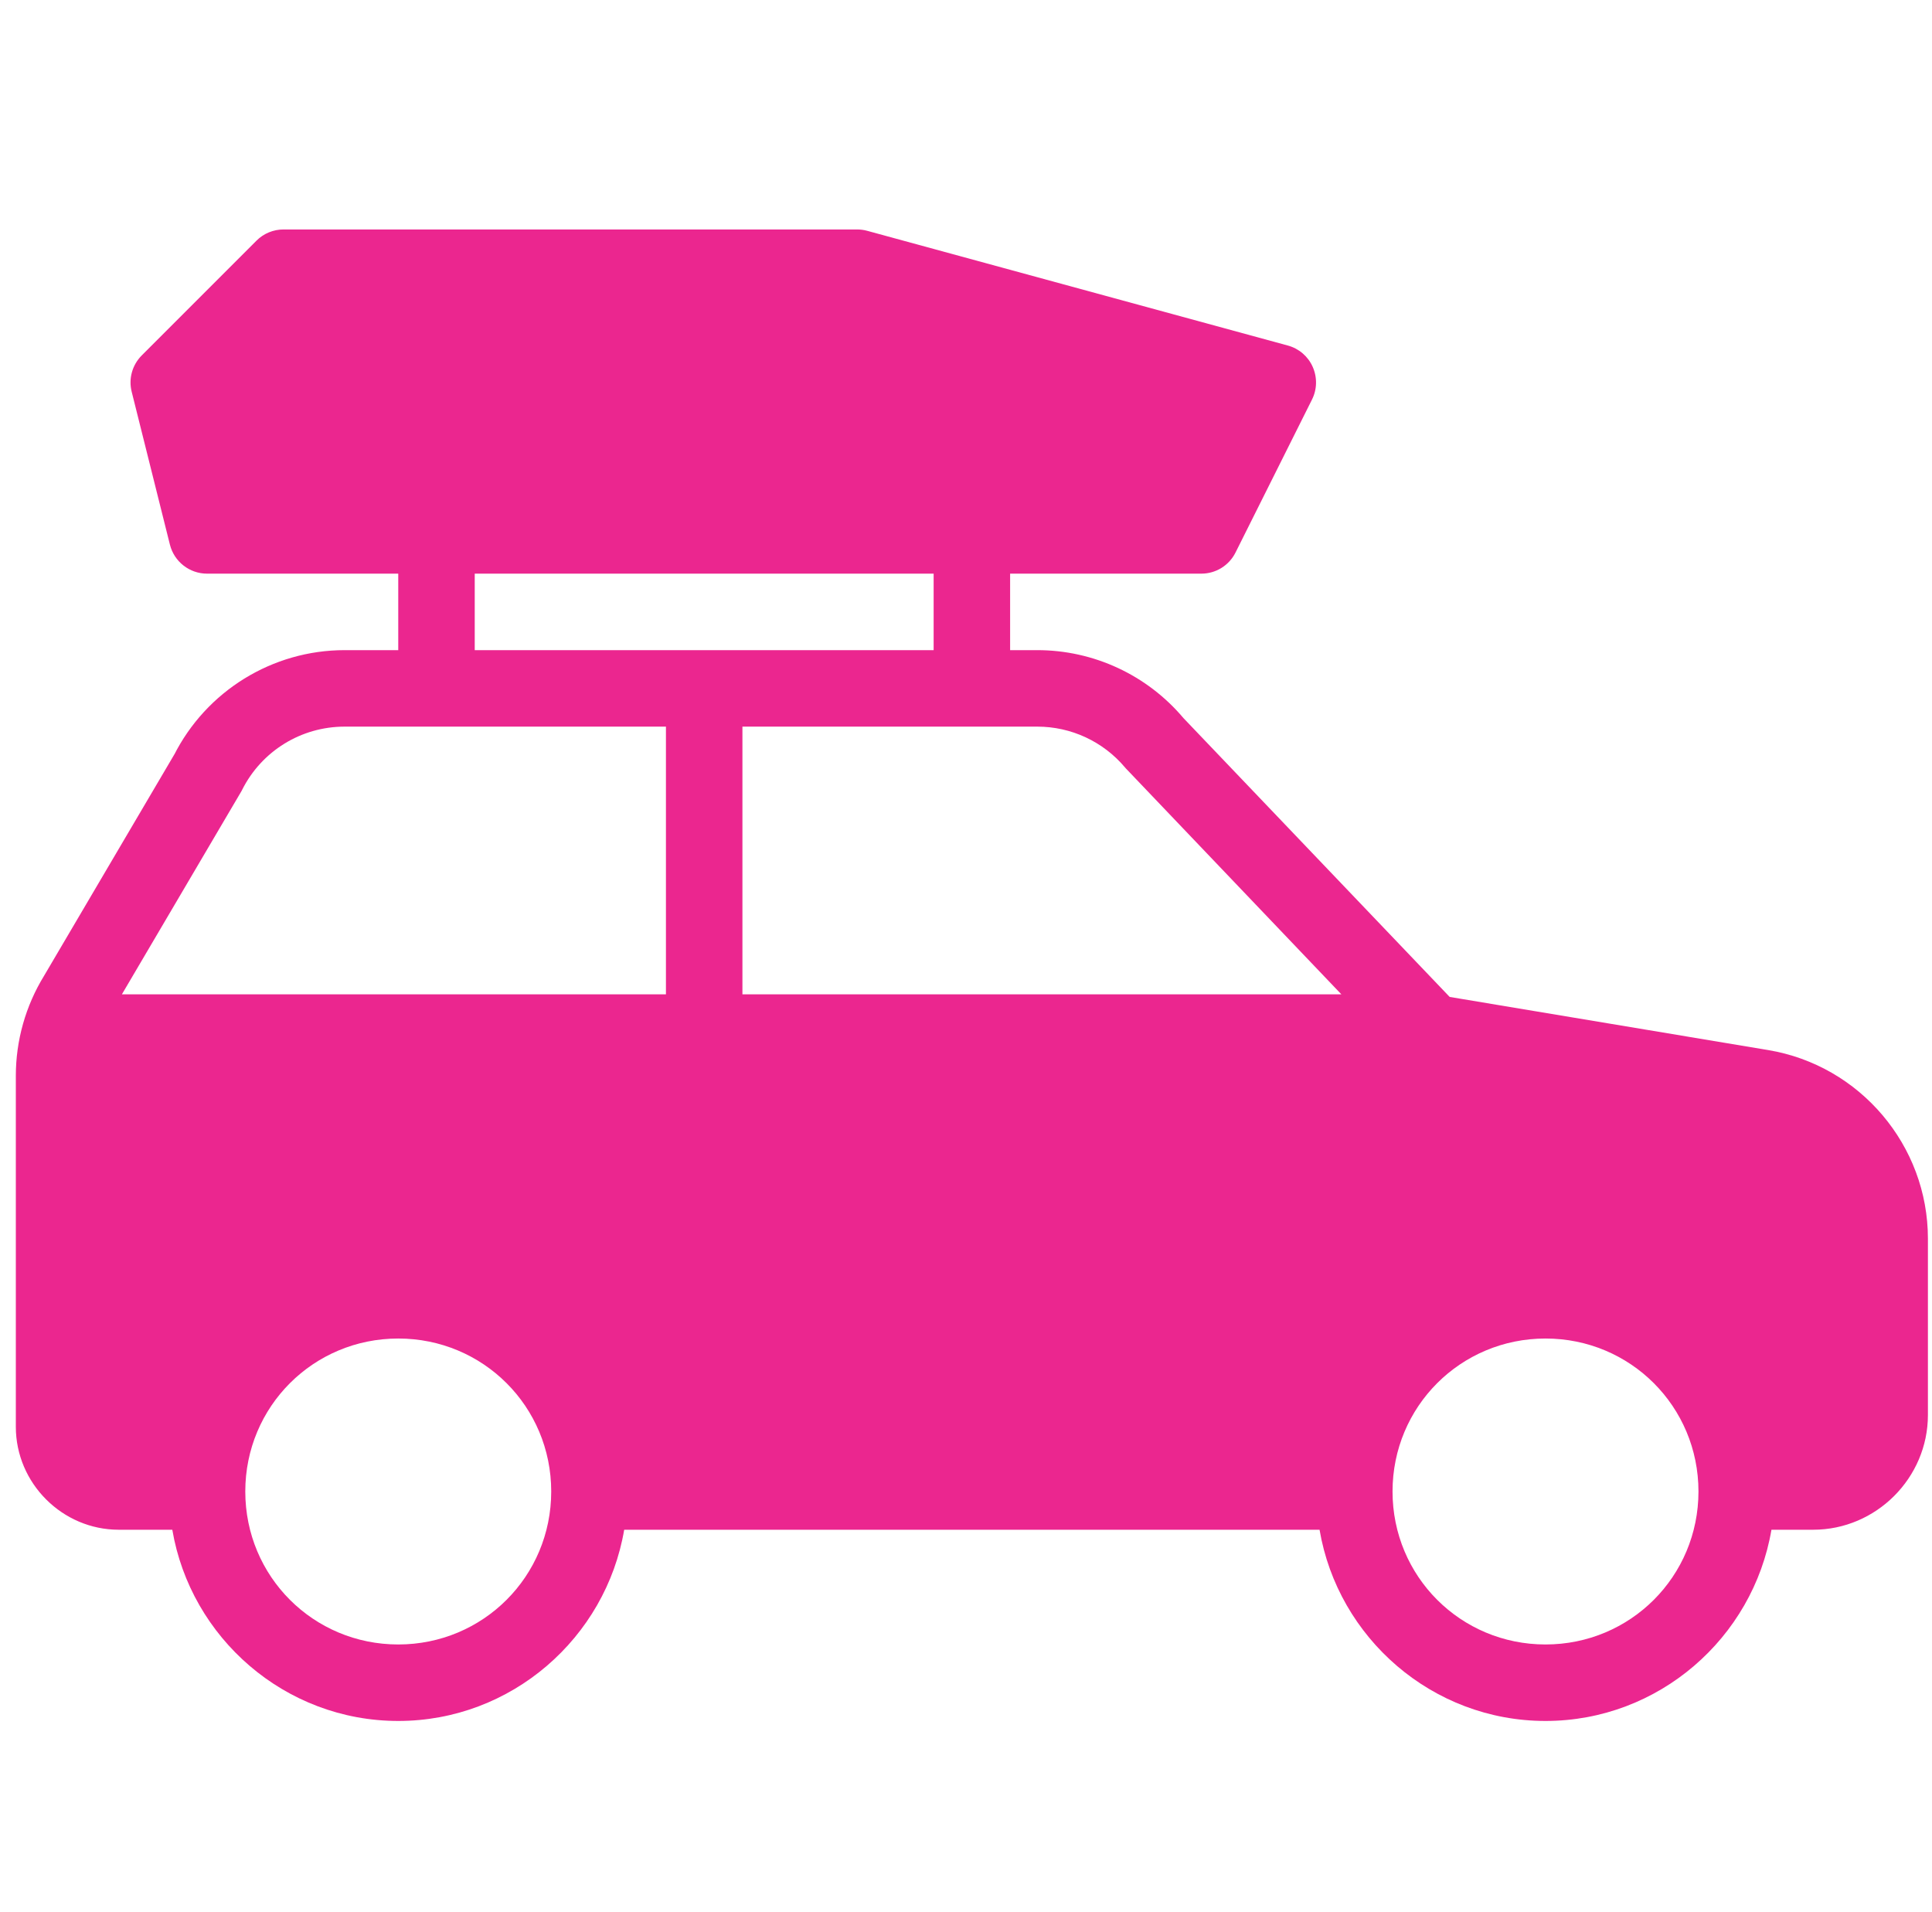 <svg width="97" height="96" viewBox="0 0 97 96" fill="none" xmlns="http://www.w3.org/2000/svg">
<g clip-path="url(#clip0_283_1683)">
<path d="M14.235 11.52C13.724 11.52 13.236 11.722 12.877 12.082L7.117 17.843C6.641 18.321 6.446 19.01 6.611 19.665L8.531 27.345C8.746 28.198 9.514 28.8 10.395 28.8H19.995V32.64H17.302C13.677 32.64 10.354 34.692 8.726 37.931L8.786 37.819L2.212 48.99C1.286 50.5 0.795 52.237 0.795 54.008V71.632C0.795 74.465 3.13 76.8 5.962 76.8H8.651C9.573 82.23 14.311 86.4 19.995 86.4C25.678 86.4 30.416 82.23 31.339 76.8H66.251C67.173 82.23 71.911 86.4 77.595 86.4C83.278 86.4 88.016 82.23 88.939 76.8H91.035C94.194 76.8 96.795 74.199 96.795 71.04V62.186C96.795 57.507 93.388 53.488 88.774 52.718L72.784 50.051L59.419 36.053C57.595 33.889 54.908 32.64 52.08 32.64H50.715V28.8H60.315C61.043 28.8 61.708 28.39 62.032 27.739L65.872 20.059C66.13 19.544 66.14 18.942 65.906 18.416C65.672 17.89 65.216 17.499 64.661 17.348L43.541 11.588C43.378 11.543 43.206 11.52 43.035 11.52H14.235ZM23.835 28.8H46.875V32.64H23.835V28.8ZM17.302 36.48H33.435V49.92H6.12L12.127 39.712L12.157 39.653C13.137 37.703 15.121 36.48 17.302 36.48ZM37.275 36.48H52.08C53.779 36.48 55.387 37.228 56.482 38.528L56.52 38.572L67.346 49.92H37.275V36.48ZM19.995 67.2C24.258 67.2 27.675 70.617 27.675 74.88C27.675 79.143 24.258 82.56 19.995 82.56C15.732 82.56 12.315 79.143 12.315 74.88C12.315 70.617 15.732 67.2 19.995 67.2ZM77.595 67.2C81.858 67.2 85.275 70.617 85.275 74.88C85.275 79.143 81.858 82.56 77.595 82.56C73.332 82.56 69.915 79.143 69.915 74.88C69.915 70.617 73.332 67.2 77.595 67.2Z" fill="#EB268F"/>
</g>
<defs>
<clipPath id="clip0_283_1683">
<rect width="96" height="96" fill="white" transform="translate(0.795)"/>
</clipPath>
</defs>
</svg>
